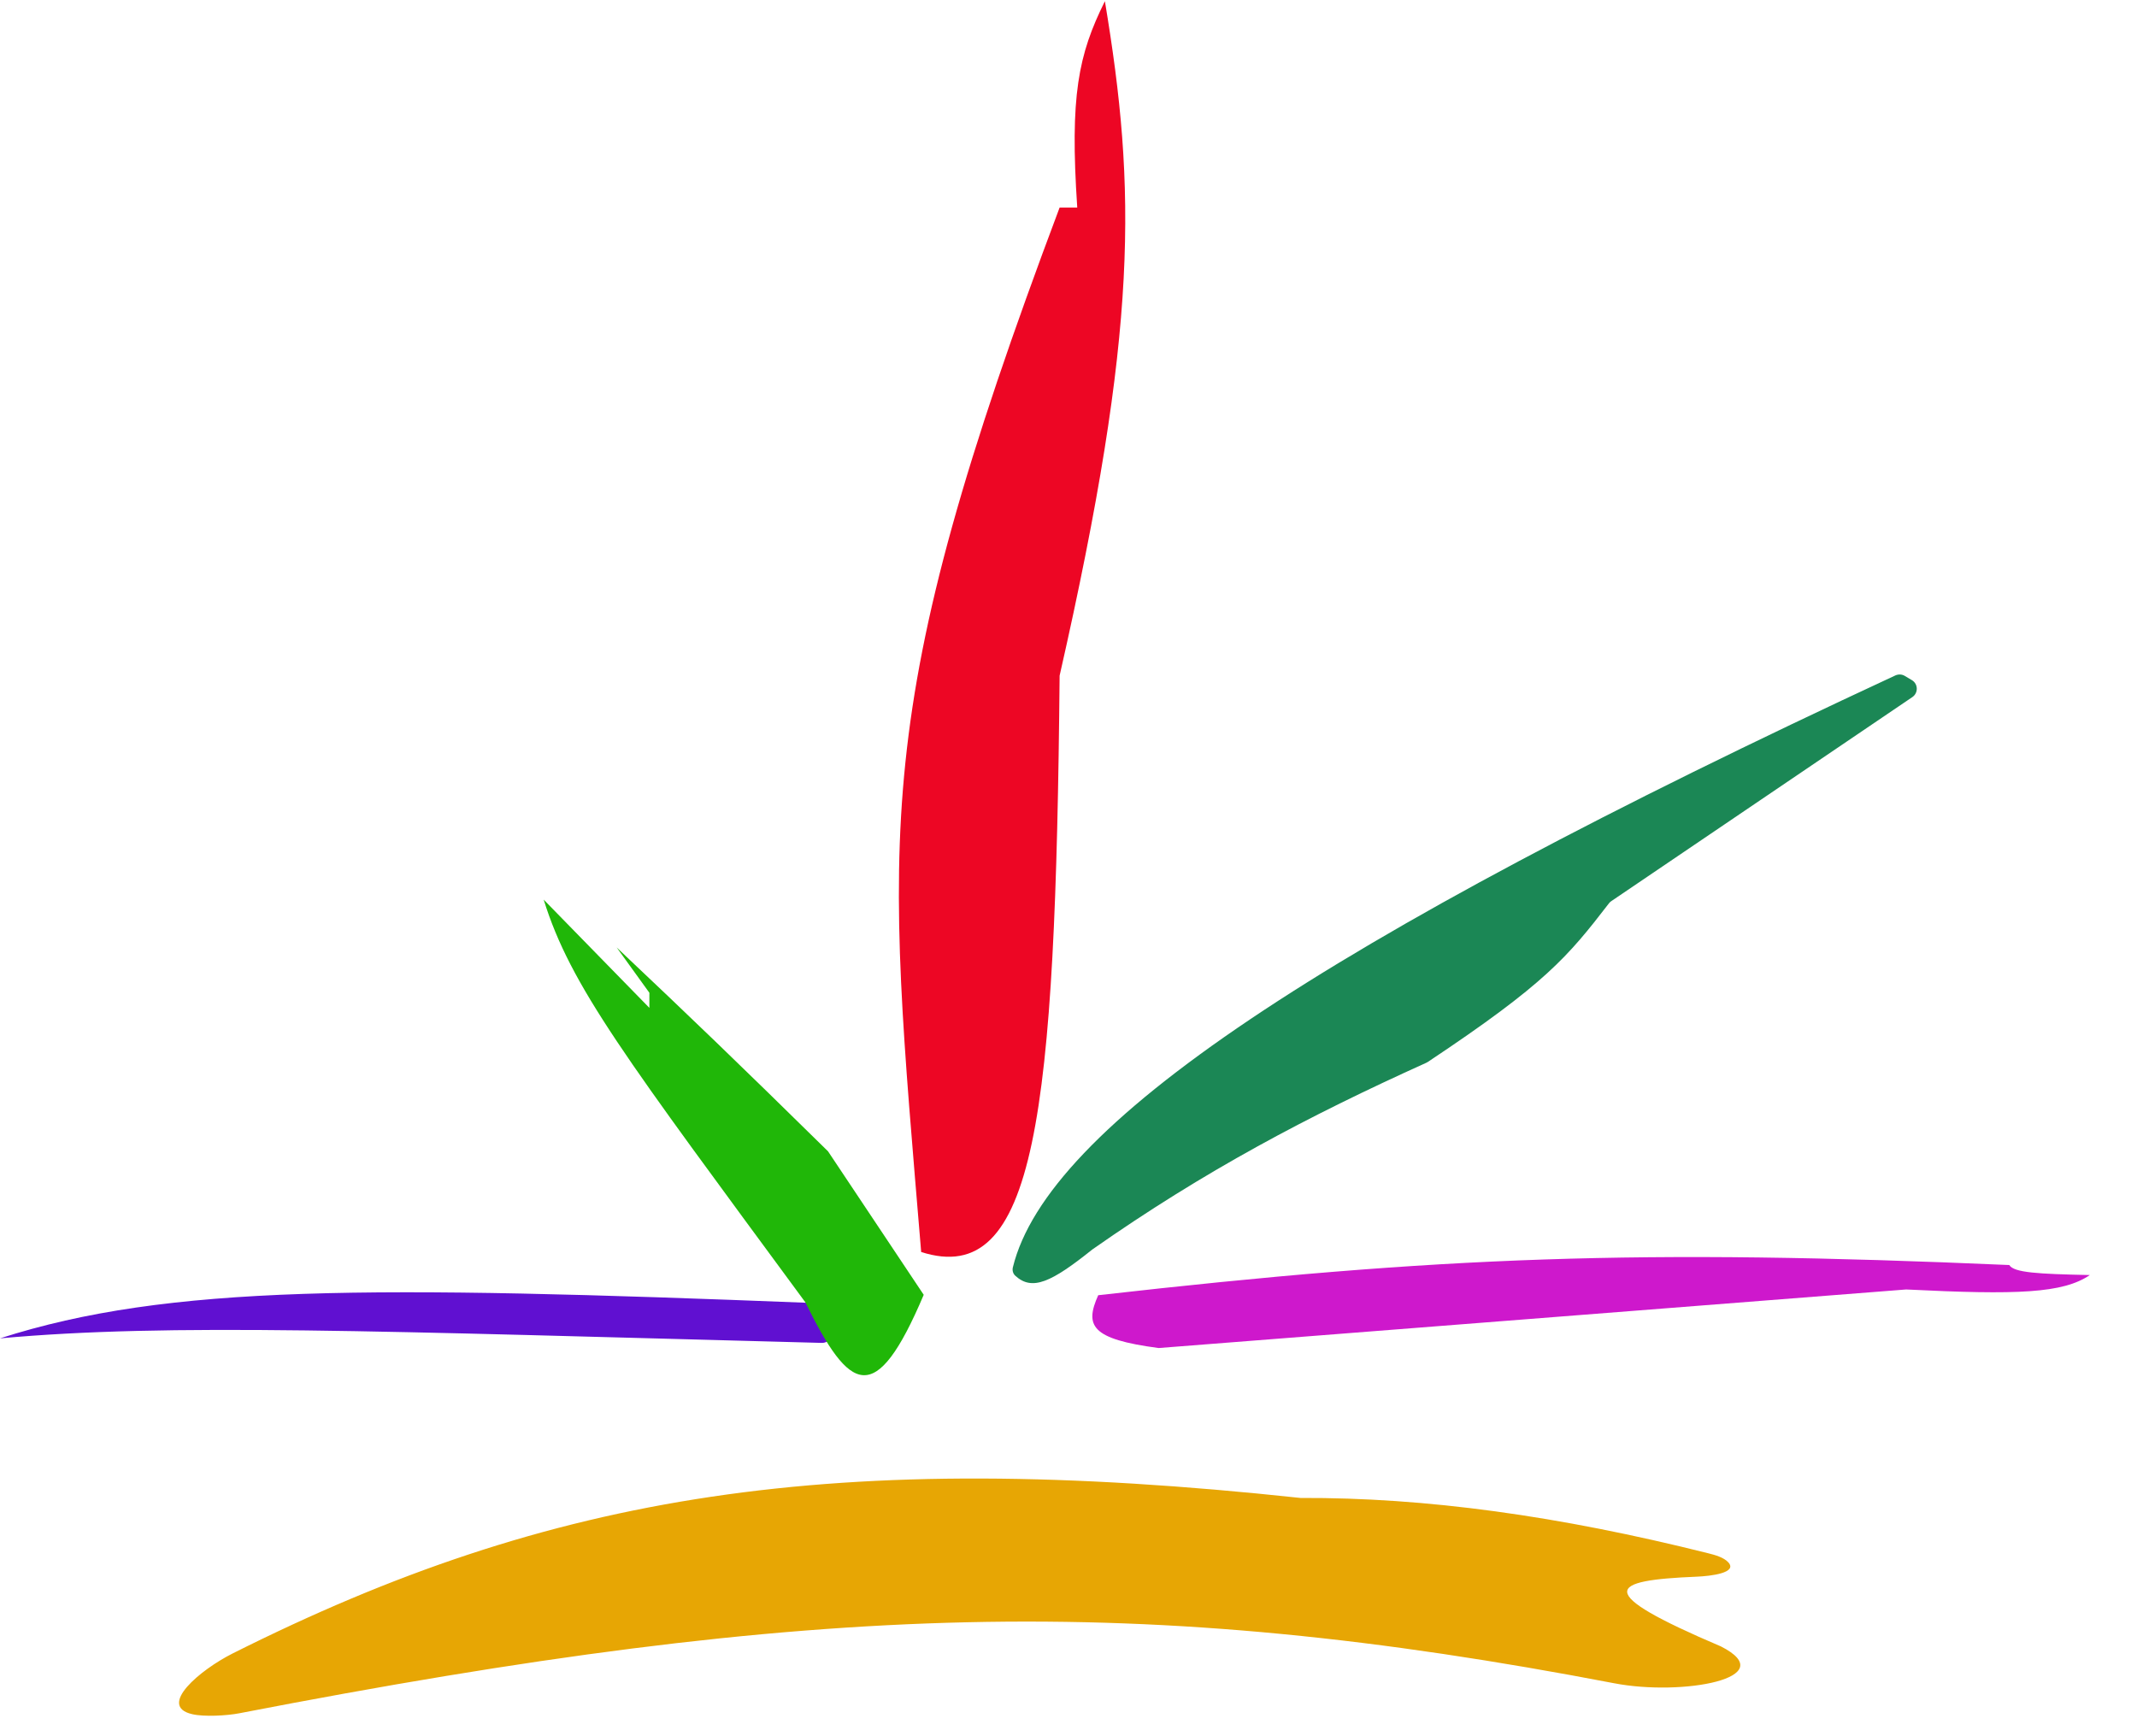 <svg width="32" height="26" viewBox="0 0 32 26" fill="none" xmlns="http://www.w3.org/2000/svg">
<path d="M30.088 18.944C24.562 18.703 21.578 18.813 16.445 19.396C16.241 19.852 16.334 20.053 17.35 20.187L28.543 19.31C30.212 19.393 30.891 19.368 31.294 19.094C30.515 19.078 30.154 19.058 30.088 18.944Z" fill="#CE18CC"/>
<path d="M28.381 10.115C19.736 14.13 15.683 16.867 15.167 18.978C15.156 19.024 15.168 19.072 15.203 19.104C15.457 19.338 15.746 19.2 16.357 18.711C18.038 17.533 19.582 16.717 21.358 15.915C21.366 15.912 21.373 15.908 21.38 15.903C23.142 14.731 23.475 14.329 24.091 13.53C24.1 13.517 24.112 13.505 24.126 13.496L28.636 10.439C28.727 10.377 28.724 10.242 28.629 10.185L28.523 10.122C28.481 10.096 28.427 10.094 28.381 10.115Z" fill="#1B8755"/>
<path d="M15.867 3.108C12.999 10.731 13.269 12.421 13.794 18.749C15.509 19.296 15.806 16.725 15.867 10.118C17.051 4.905 17.014 2.838 16.545 0.018C16.146 0.821 16.019 1.435 16.131 3.108H15.867Z" fill="#ED0624"/>
<path d="M19.474 22.432C12.487 21.681 8.269 22.358 3.483 24.761C2.998 25.005 2.35 25.548 2.878 25.67C3.058 25.712 3.4 25.692 3.581 25.657C12.261 23.976 17.1 23.852 24.171 25.207C25.194 25.404 26.697 25.127 25.769 24.655C23.826 23.828 24.091 23.665 25.407 23.611C25.62 23.602 26.023 23.553 25.88 23.396C25.811 23.321 25.681 23.286 25.582 23.261C23.34 22.699 21.351 22.424 19.474 22.432Z" fill="#E7A604"/>
<path d="M0 20.042C2.525 19.232 5.554 19.253 12.13 19.511C12.18 19.513 12.227 19.539 12.253 19.582L12.439 19.879C12.503 19.981 12.425 20.113 12.305 20.11C5.574 19.933 2.539 19.812 0 20.042Z" fill="#6010D1"/>
<path d="M13.832 19.39C13.107 21.099 12.725 20.852 12.06 19.503C9.363 15.836 8.545 14.771 8.141 13.472L9.724 15.093V14.867L9.234 14.188C10.357 15.249 11.034 15.899 12.399 17.241L13.832 19.39Z" fill="#20B708"/>
</svg>
